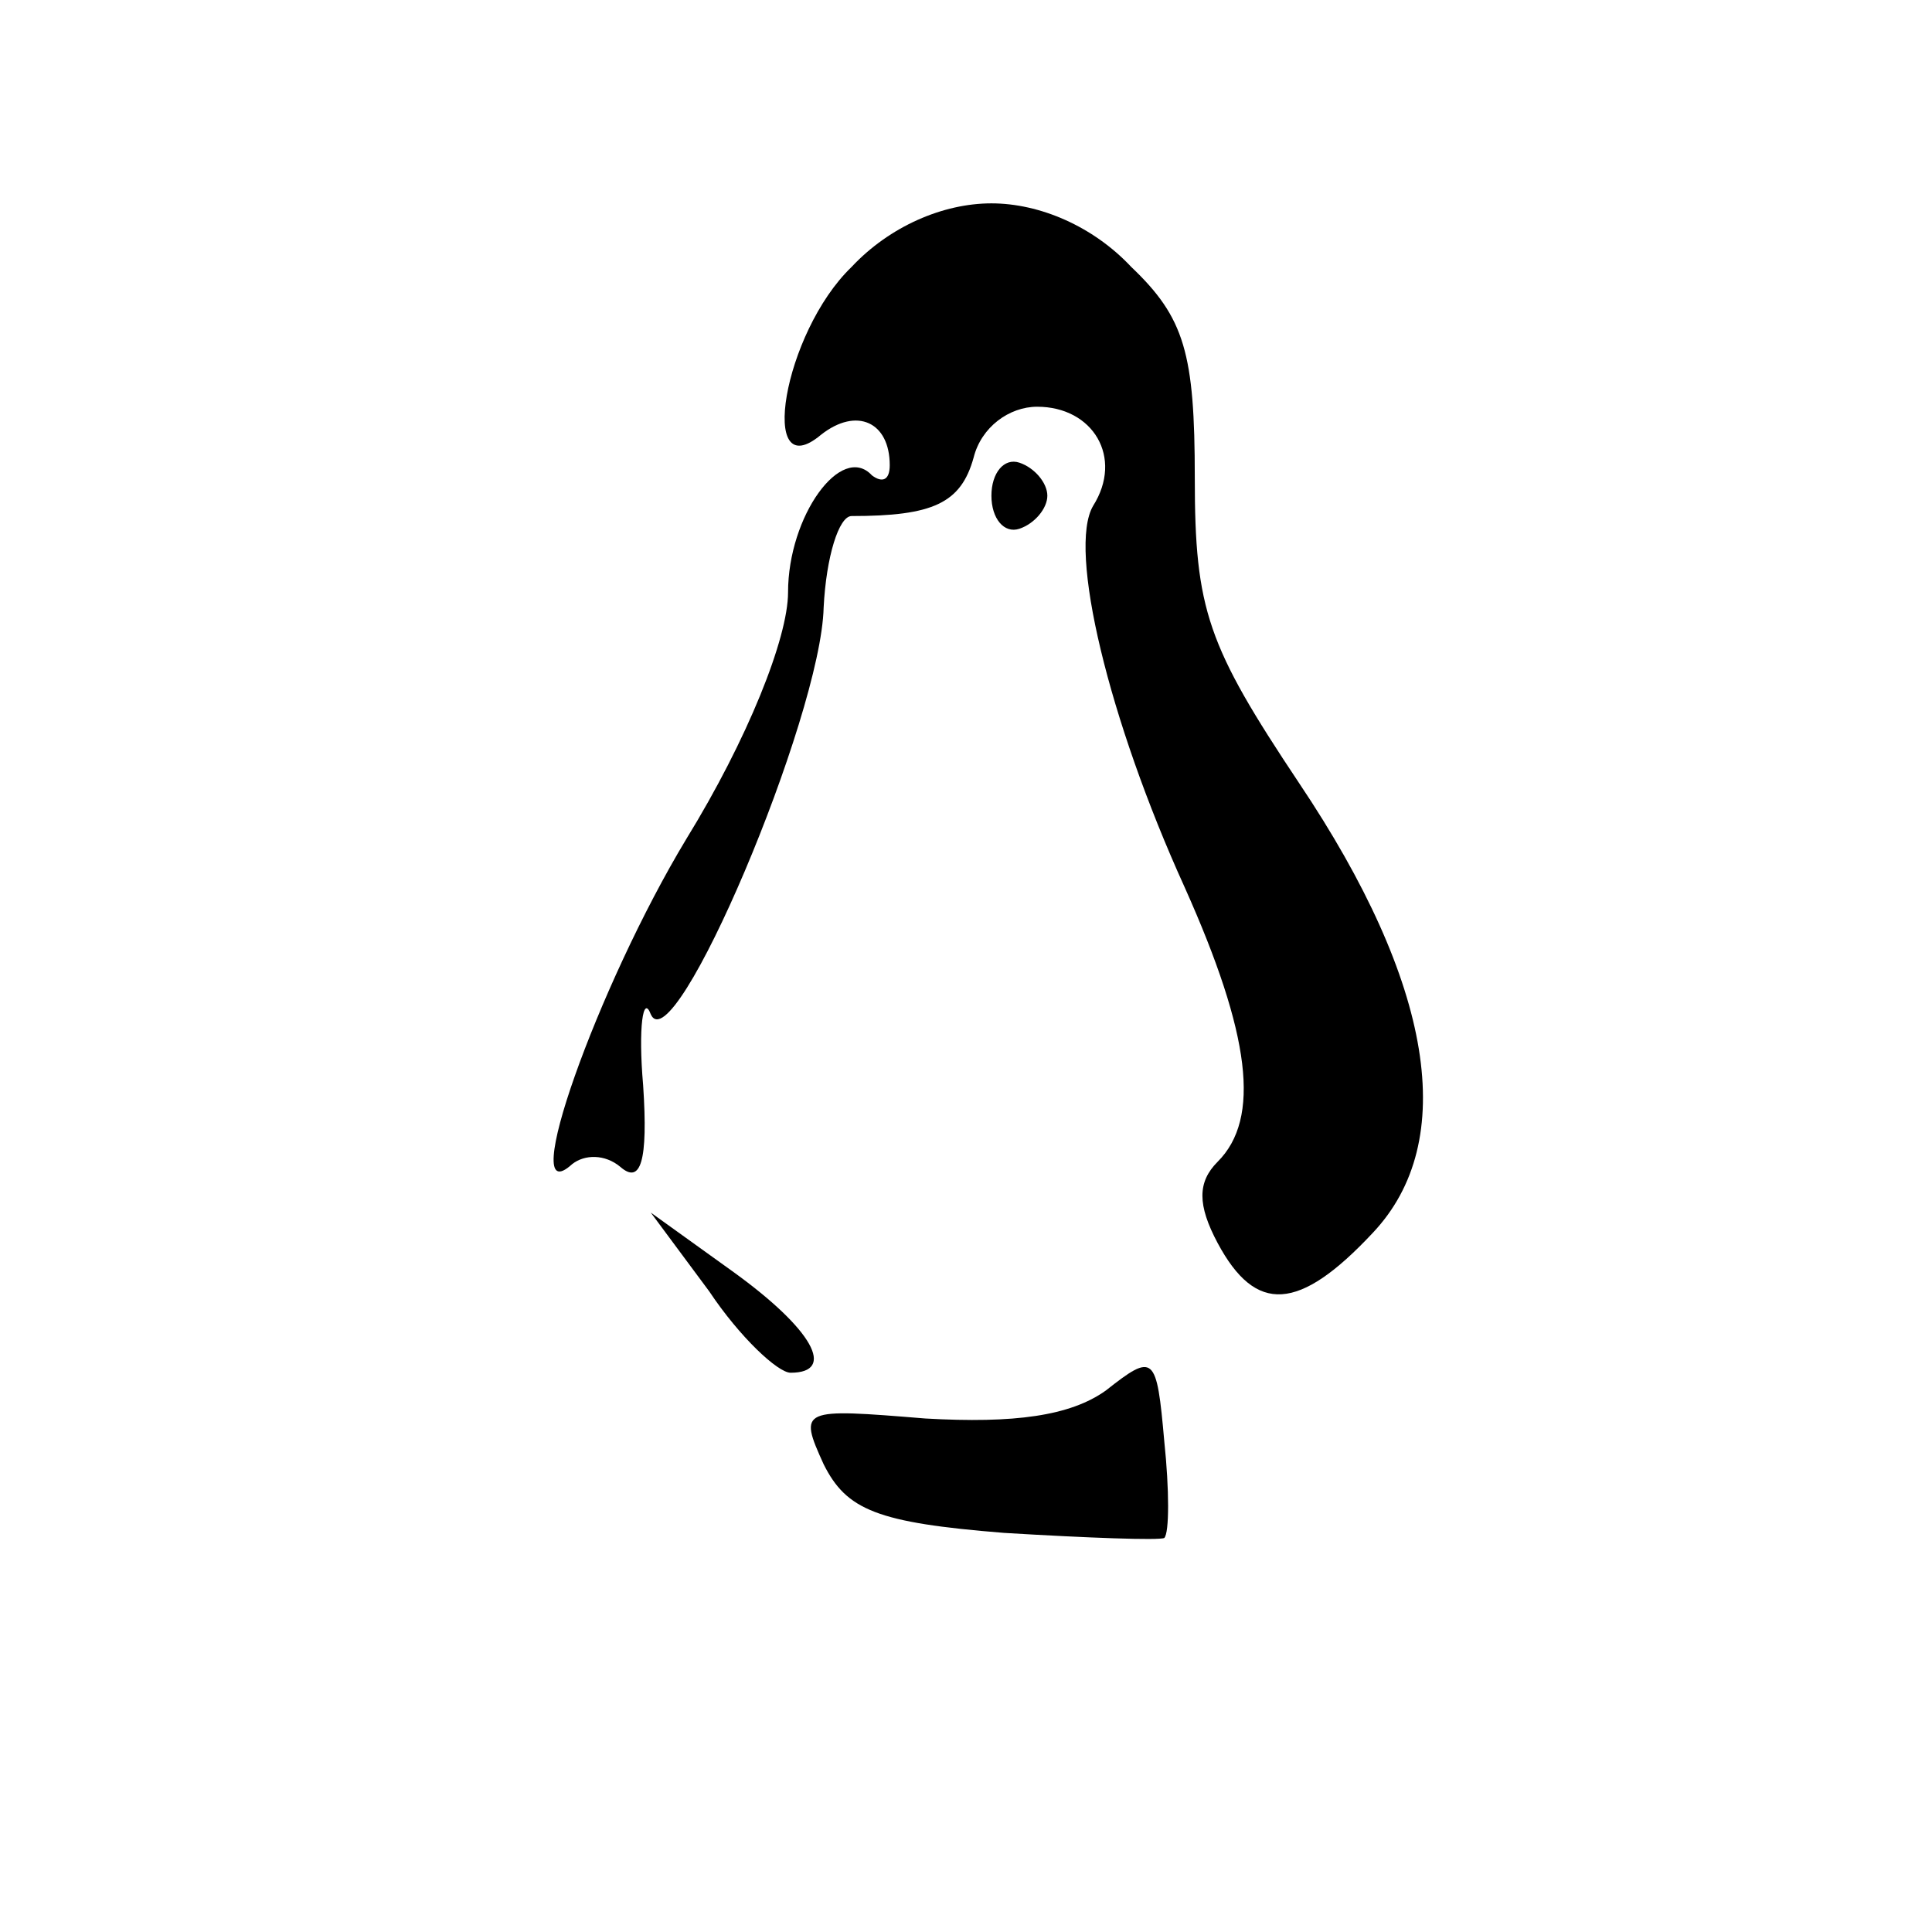 <?xml version="1.0" standalone="no"?>
<!DOCTYPE svg PUBLIC "-//W3C//DTD SVG 20010904//EN"
 "http://www.w3.org/TR/2001/REC-SVG-20010904/DTD/svg10.dtd">
<svg version="1.0" xmlns="http://www.w3.org/2000/svg"
 width="76pt" height="76pt" viewBox="0 0 76 76"
 preserveAspectRatio="xMidYMid meet">
<g transform="translate(0,76) scale(0.1,-0.1)"
fill="#000000" stroke="none">
<path d="M335 655 c-27 -26 -37 -87 -12 -66 14 11 27 5 27 -12 0 -6 -3 -7 -7
-4 -12 13 -33 -16 -33 -46 0 -18 -16 -58 -40 -97 -35 -58 -67 -148 -45 -128 5
4 13 4 19 -1 8 -7 11 2 9 32 -2 23 0 36 3 28 9 -20 67 117 68 160 1 20 6 36
11 36 32 0 43 5 48 23 3 12 14 20 25 20 22 0 34 -20 22 -39 -10 -17 6 -84 36
-150 26 -58 30 -91 13 -108 -8 -8 -8 -17 0 -32 15 -28 32 -27 61 4 34 36 24
98 -29 177 -36 54 -41 68 -41 120 0 49 -4 63 -25 83 -15 16 -36 25 -55 25 -19
0 -40 -9 -55 -25z"/>
<path d="M390 565 c0 -9 5 -15 11 -13 6 2 11 8 11 13 0 5 -5 11 -11 13 -6 2
-11 -4 -11 -13z"/>
<path d="M279 252 c12 -18 27 -32 32 -32 18 0 9 17 -23 40 l-32 23 23 -31z"/>
<path d="M435 213 c-14 -10 -36 -13 -71 -11 -49 4 -50 4 -40 -18 9 -18 21 -23
71 -27 33 -2 61 -3 63 -2 2 2 2 19 0 38 -3 34 -4 35 -23 20z"/>
</g>
</svg>
